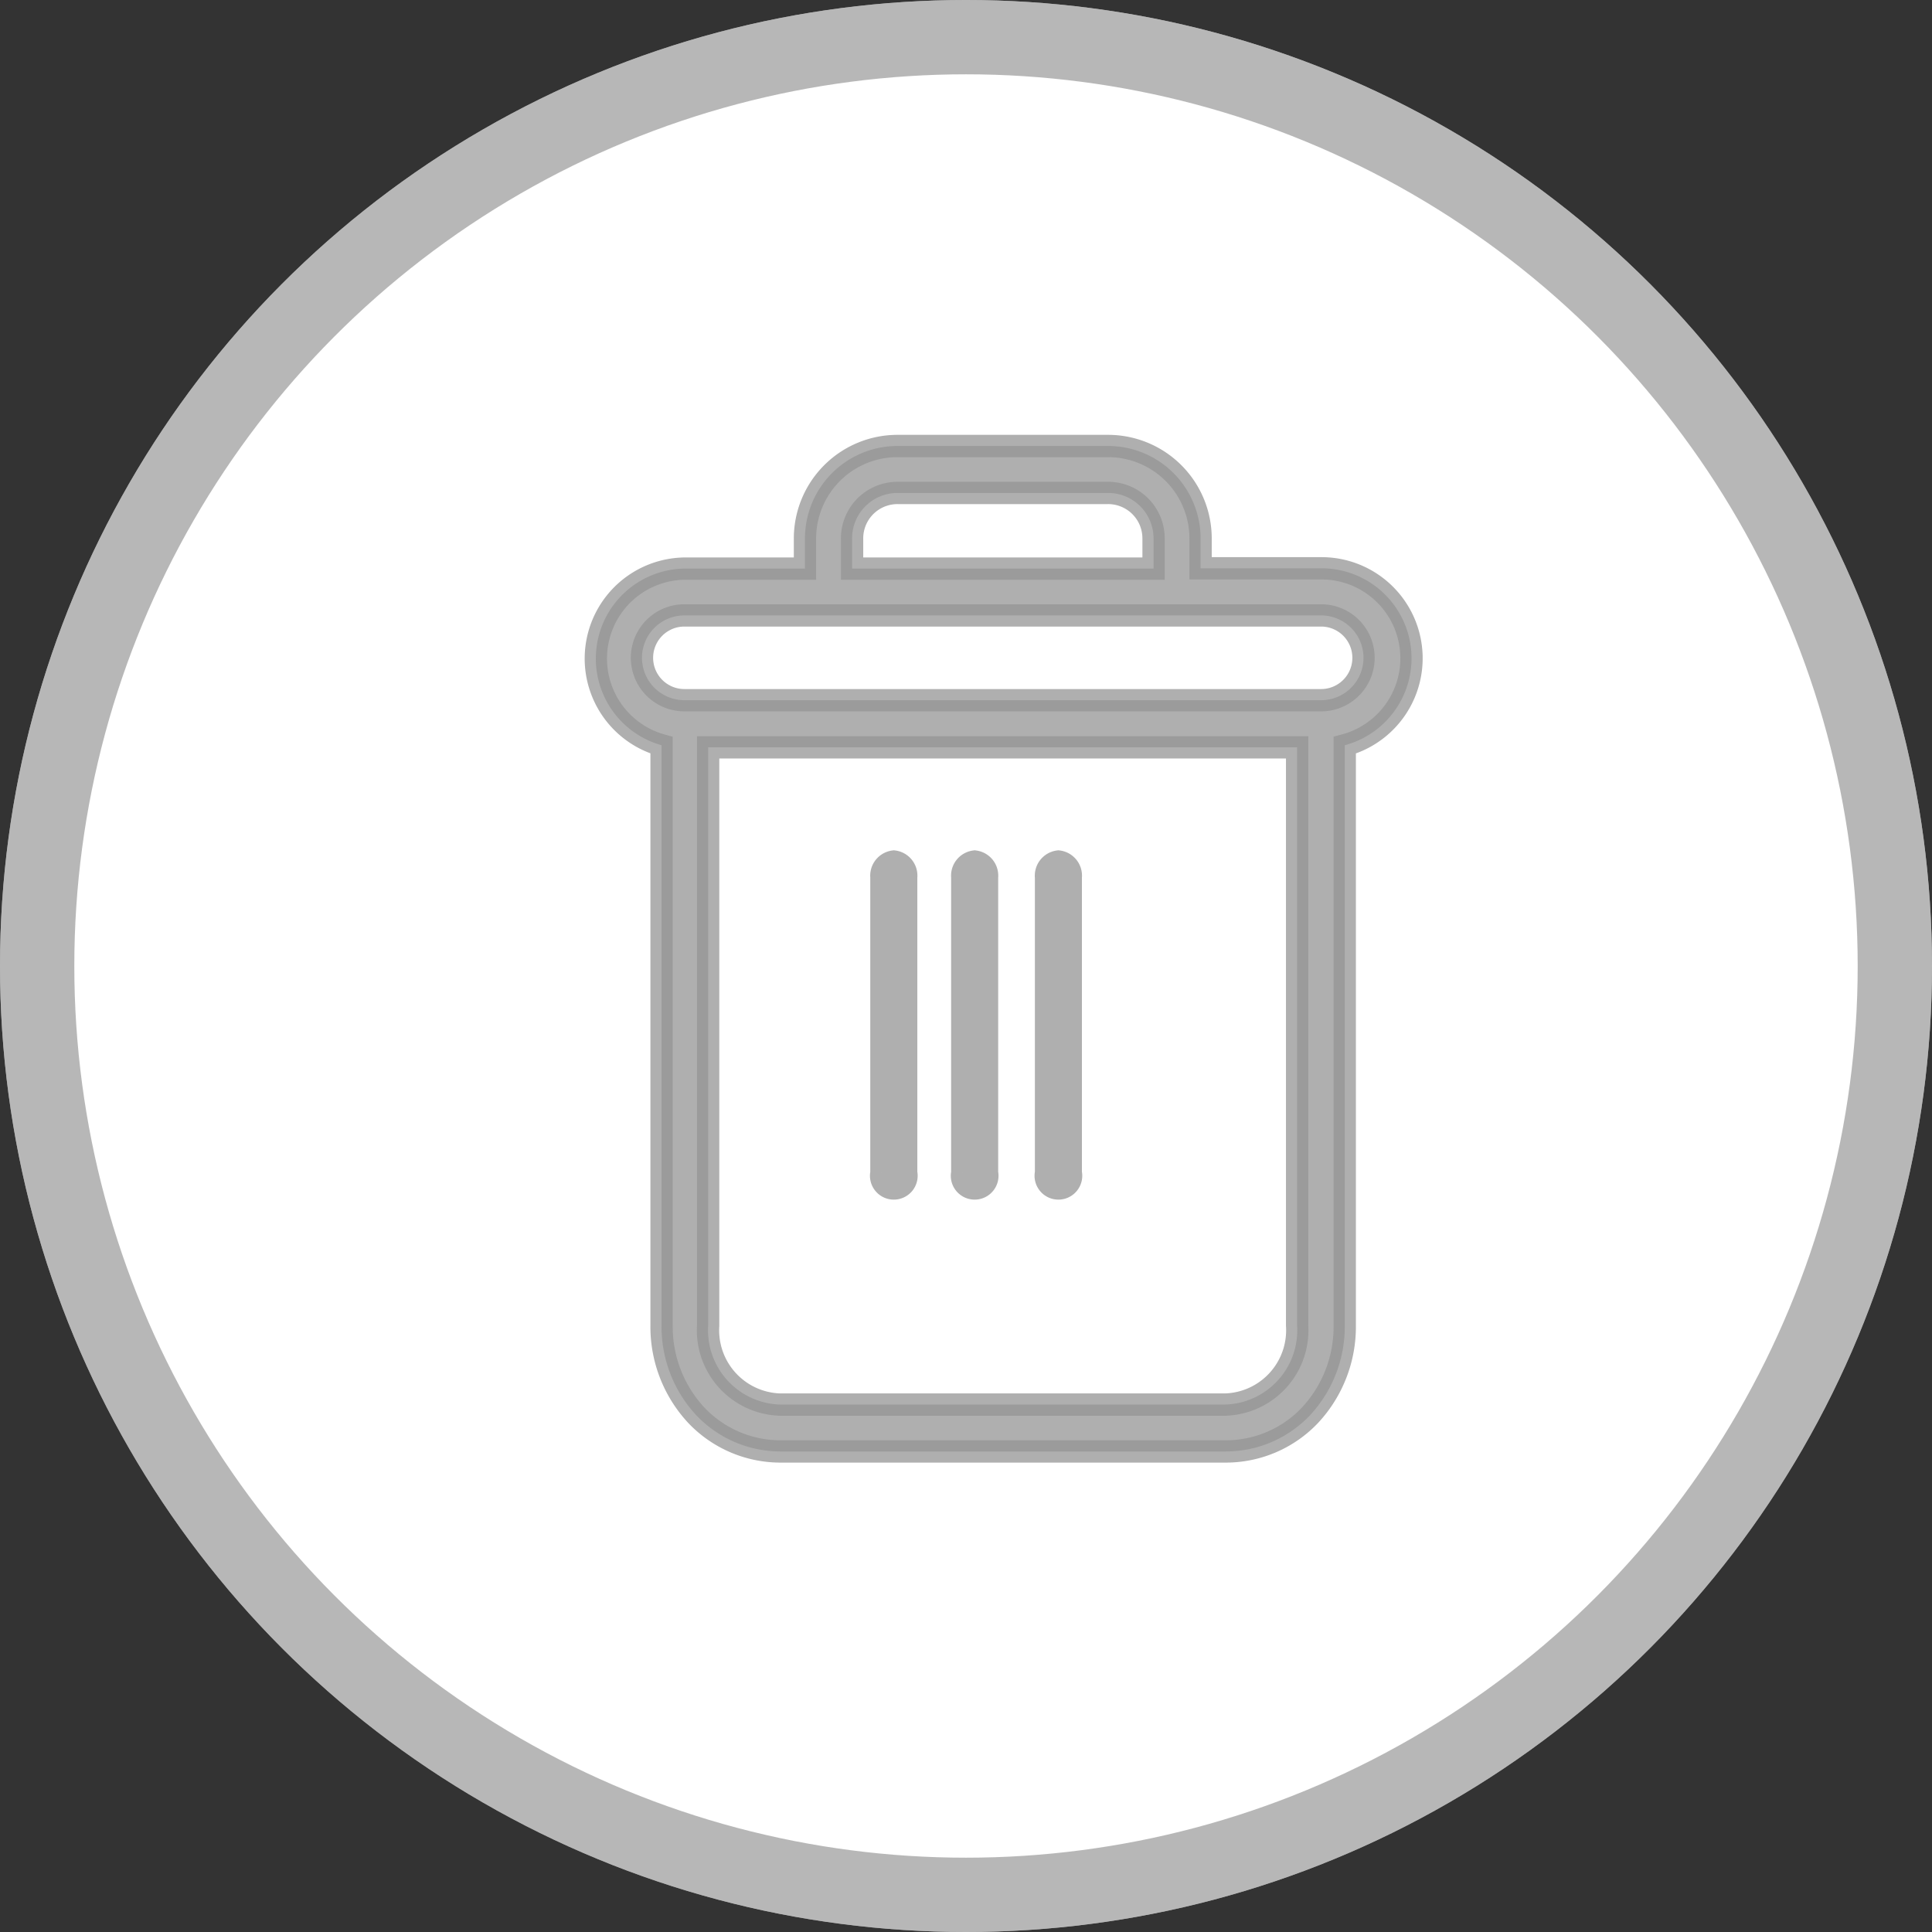 <svg xmlns="http://www.w3.org/2000/svg" width="26" height="26" viewBox="0 0 26 26">
  <rect x="0" y="0" width="26" height="26" fill="#333333" stroke="none"/>
  <g id="delete" transform="translate(-567 -171)">
    <g id="Ellipse_200" data-name="Ellipse 200" transform="translate(567 171)" fill="#fff" stroke="rgba(112,112,112,0.5)" stroke-width="1">
      <circle cx="13" cy="13" r="13" stroke="none"/>
      <circle cx="13" cy="13" r="12.5" fill="none"/>
    </g>
    <g id="delete_2_" data-name="delete (2)" transform="translate(575 177)" opacity="0.75">
      <path id="Path_1101" data-name="Path 1101" d="M.9,4.027v7.808a1.748,1.748,0,0,0,.465,1.206,1.561,1.561,0,0,0,1.132.49h6a1.56,1.56,0,0,0,1.132-.49,1.748,1.748,0,0,0,.465-1.206V4.027a1.211,1.211,0,0,0-.311-2.381H8.154v-.4A1.245,1.245,0,0,0,6.9,0H4.085A1.245,1.245,0,0,0,2.83,1.25v.4H1.207A1.211,1.211,0,0,0,.9,4.027ZM8.49,12.9h-6a1,1,0,0,1-.963-1.062V4.055H9.453v7.78A1,1,0,0,1,8.49,12.9ZM3.464,1.25A.611.611,0,0,1,4.085.632H6.9a.611.611,0,0,1,.621.618v.4H3.464ZM1.207,2.28H9.776a.57.57,0,0,1,0,1.141H1.207a.57.57,0,1,1,0-1.141Zm0,0" transform="translate(0.003 0.002)" fill="#707070" stroke="#707070" stroke-width="0.3" opacity="0.75"/>
      <g id="Group_739" data-name="Group 739" transform="translate(3.862 5.597)" opacity="0.75">
        <path id="Path_1099" data-name="Path 1099" d="M222.565,154.7a.192.192,0,0,0-.167.211v3.979a.171.171,0,1,0,.333,0v-3.979A.192.192,0,0,0,222.565,154.7Zm0,0" transform="translate(-220.183 -154.703)" fill="#707070" stroke="#707070" stroke-width="0.3"/>
        <path id="Path_1100" data-name="Path 1100" d="M104.565,154.7a.192.192,0,0,0-.167.211v3.979a.171.171,0,1,0,.333,0v-3.979A.192.192,0,0,0,104.565,154.7Zm0,0" transform="translate(-104.398 -154.703)" fill="#707070" stroke="#707070" stroke-width="0.3"/>
        <path id="Path_1102" data-name="Path 1102" d="M163.565,154.7a.192.192,0,0,0-.167.211v3.979a.171.171,0,1,0,.333,0v-3.979A.192.192,0,0,0,163.565,154.7Zm0,0" transform="translate(-162.31 -154.703)" fill="#707070" stroke="#707070" stroke-width="0.3"/>
      </g>
    </g>
  </g>
</svg>

